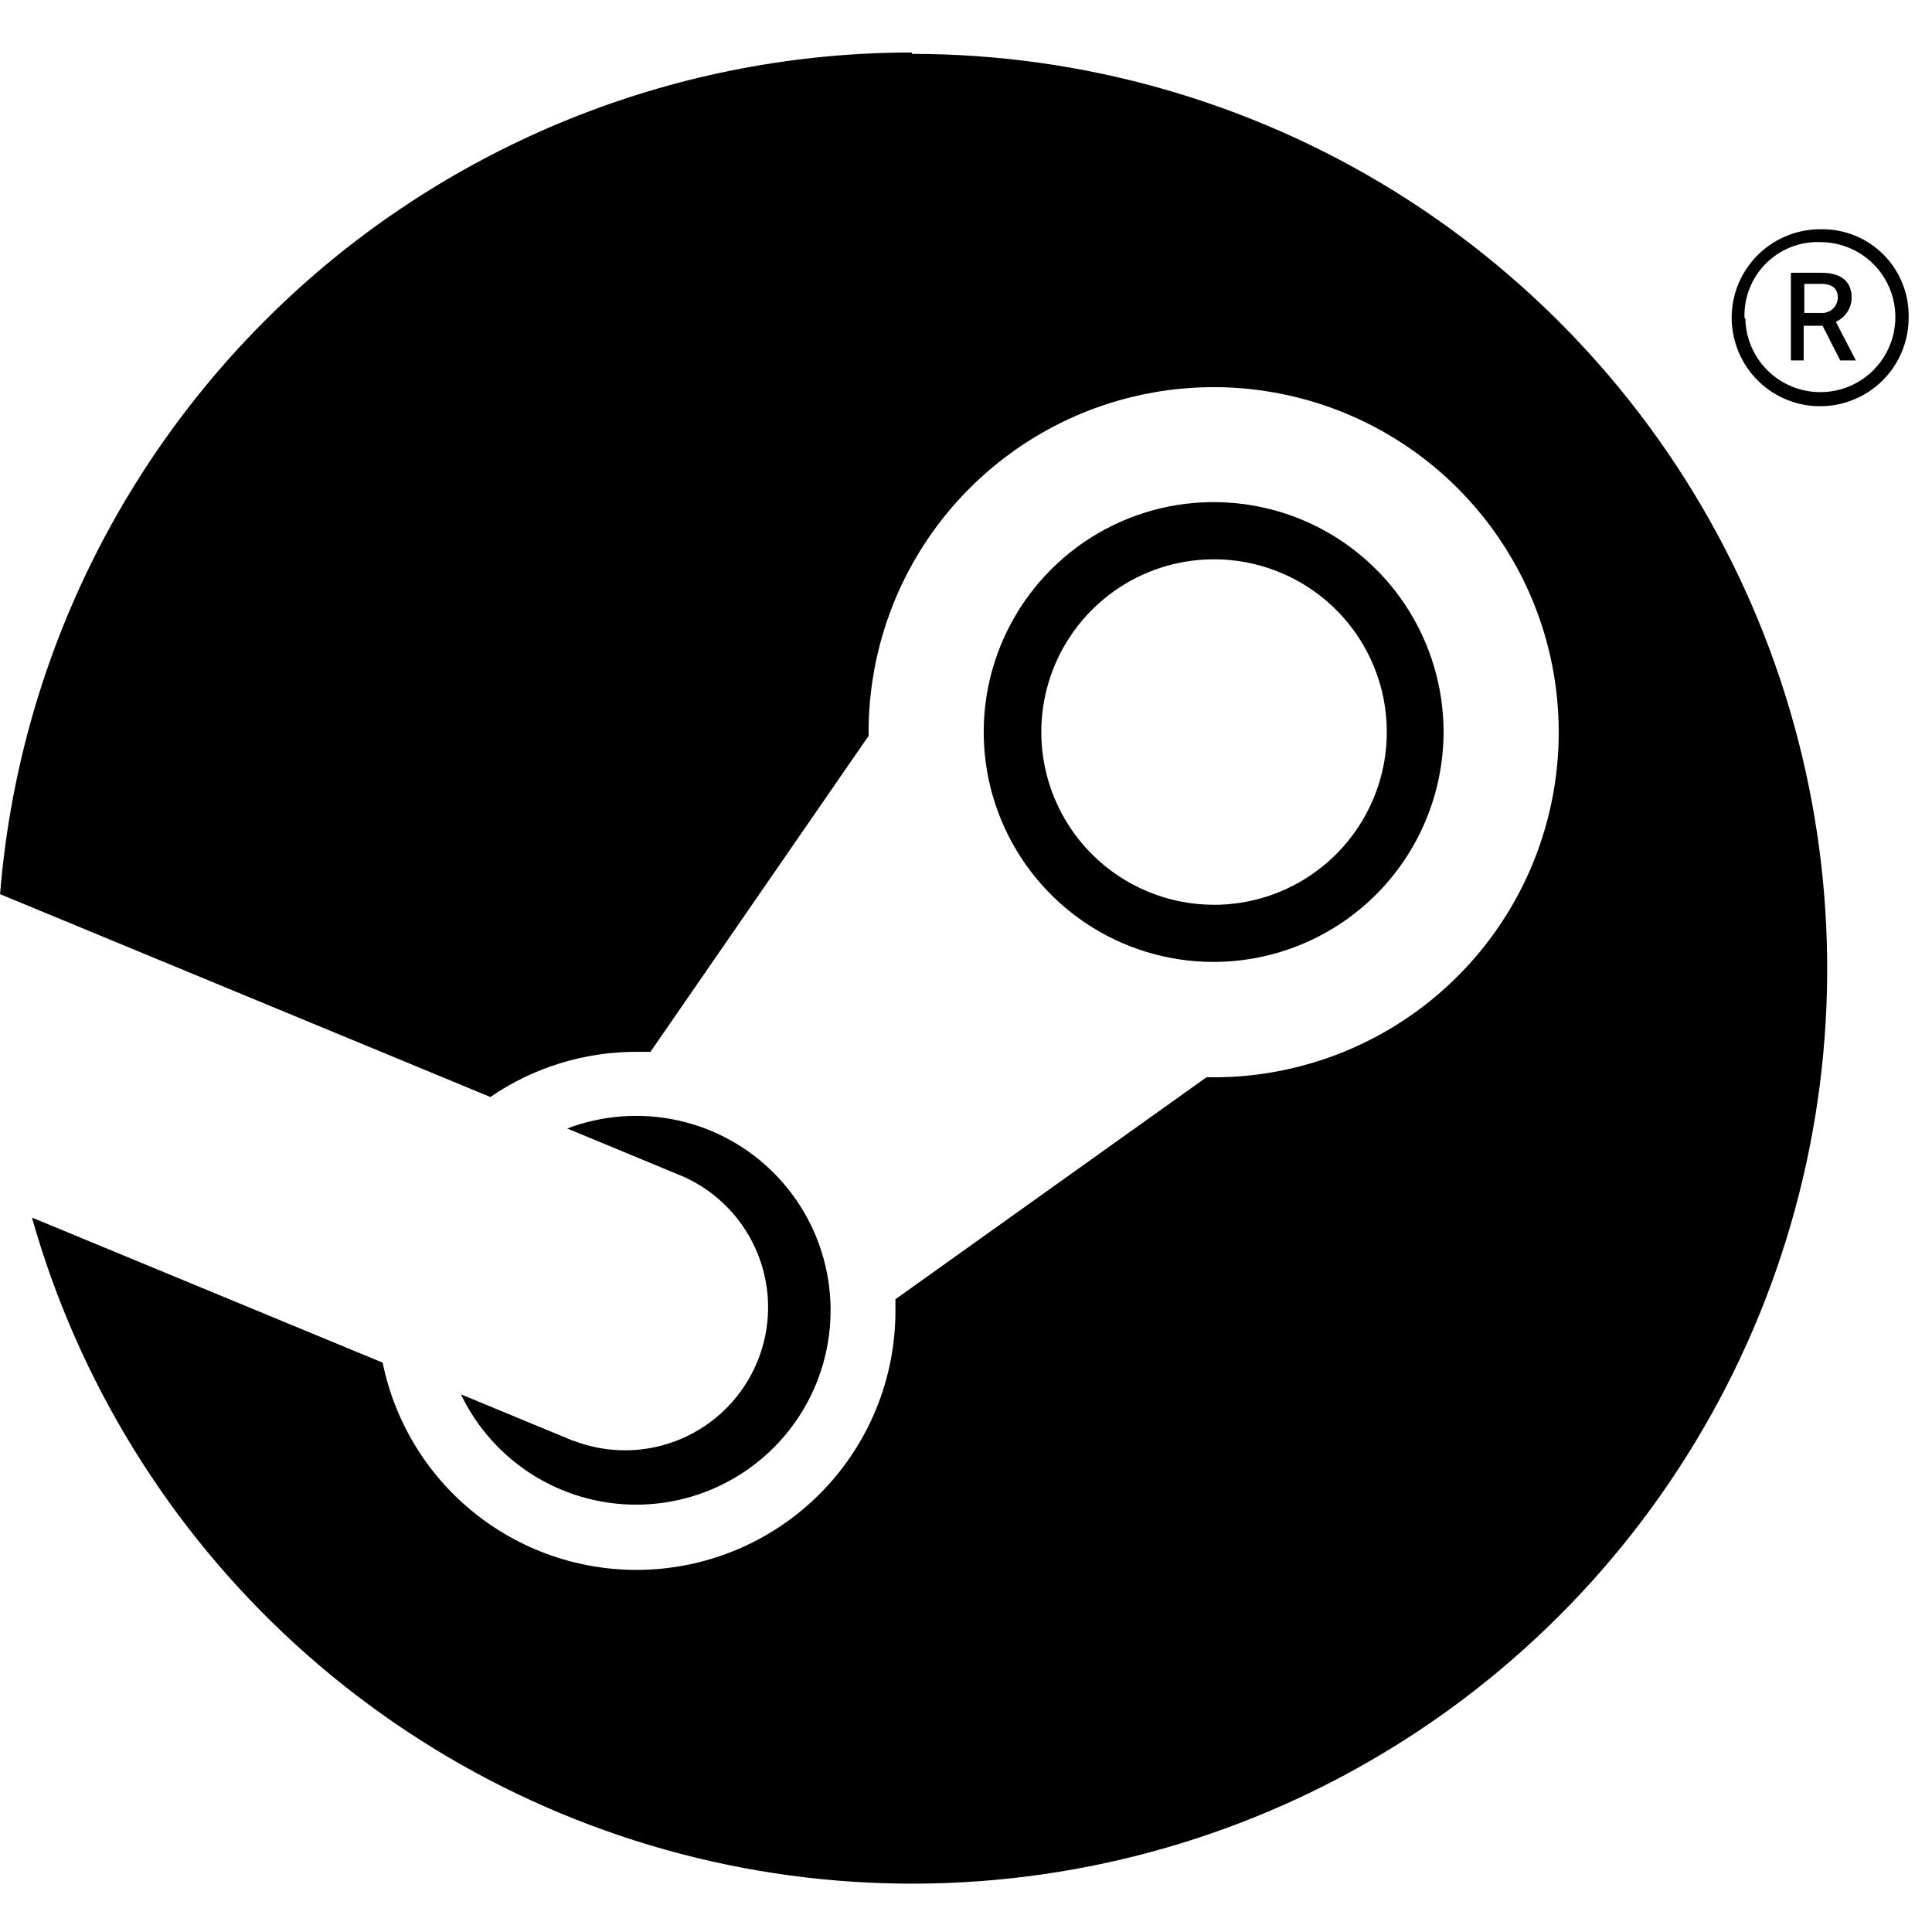 <svg xmlns="http://www.w3.org/2000/svg" xmlns:xlink="http://www.w3.org/1999/xlink" id="steam" width="100%" height="100%" version="1.1" viewBox="0 0 24 24" xml:space="preserve" style="fill-rule:evenodd;clip-rule:evenodd;stroke-linejoin:round;stroke-miterlimit:2"><g transform="matrix(1,0,0,1,-496,-280)"><g id="steam-black1"><path d="M4.932,22.224C7.599,19.763 11.095,18.395 14.724,18.394L14.73,18.416C17.417,18.416 20.051,19.165 22.336,20.579C24.62,21.994 26.465,24.018 27.662,26.424C28.859,28.829 29.361,31.521 29.112,34.197C28.863,36.873 27.872,39.425 26.251,41.569C24.63,43.712 22.443,45.36 19.936,46.328C17.43,47.296 14.703,47.546 12.062,47.049C9.421,46.551 6.972,45.327 4.989,43.514C3.006,41.701 1.568,39.37 0.837,36.784L6.373,39.074C6.575,40.066 7.138,40.948 7.953,41.548C8.768,42.149 9.777,42.426 10.785,42.325C11.792,42.225 12.727,41.754 13.407,41.004C14.087,40.254 14.465,39.279 14.467,38.266L14.467,38.073L19.376,34.57L19.49,34.57C20.567,34.57 21.62,34.251 22.516,33.652C23.412,33.054 24.11,32.203 24.522,31.208C24.934,30.213 25.042,29.117 24.832,28.061C24.622,27.004 24.103,26.034 23.341,25.272C22.58,24.51 21.609,23.991 20.552,23.781C19.496,23.571 18.401,23.679 17.405,24.091C16.41,24.504 15.559,25.202 14.961,26.097C14.362,26.993 14.043,28.046 14.043,29.124L14.043,29.181L10.6,34.168L10.372,34.168C9.552,34.168 8.75,34.416 8.073,34.881L0.334,31.679C0.624,28.062 2.266,24.686 4.932,22.225L4.932,22.224ZM30.221,23.362C30.375,23.133 30.459,22.863 30.46,22.587C30.465,22.402 30.433,22.218 30.365,22.046C30.297,21.874 30.195,21.717 30.065,21.586C29.934,21.455 29.779,21.351 29.607,21.282C29.435,21.213 29.251,21.18 29.066,21.184C28.79,21.184 28.52,21.265 28.29,21.418C28.06,21.57 27.881,21.788 27.774,22.043C27.668,22.297 27.639,22.578 27.693,22.849C27.746,23.12 27.878,23.369 28.072,23.565C28.267,23.761 28.515,23.895 28.786,23.95C29.056,24.004 29.337,23.978 29.592,23.873C29.848,23.769 30.067,23.591 30.221,23.362L30.221,23.362ZM28.089,23.241C27.957,23.048 27.885,22.821 27.882,22.587L27.869,22.587C27.863,22.428 27.89,22.269 27.948,22.121C28.005,21.973 28.093,21.838 28.206,21.726C28.318,21.613 28.453,21.525 28.601,21.466C28.749,21.408 28.907,21.381 29.066,21.387C29.3,21.387 29.528,21.456 29.723,21.585C29.917,21.715 30.069,21.899 30.159,22.114C30.249,22.33 30.273,22.567 30.229,22.796C30.184,23.026 30.073,23.237 29.909,23.403C29.745,23.569 29.536,23.683 29.307,23.731C29.078,23.778 28.84,23.757 28.624,23.67C28.407,23.583 28.221,23.433 28.089,23.241L28.089,23.241ZM29.56,22.261C29.56,22.061 29.453,21.871 29.082,21.871L28.601,21.871L28.601,23.255L28.803,23.255L28.803,22.707L29.101,22.707L29.38,23.255L29.627,23.255L29.31,22.644C29.385,22.611 29.448,22.558 29.492,22.49C29.537,22.422 29.56,22.342 29.56,22.261ZM29.069,22.505L28.813,22.505L28.813,22.046L29.073,22.046C29.272,22.046 29.342,22.134 29.342,22.264C29.341,22.298 29.333,22.332 29.319,22.363C29.305,22.394 29.284,22.422 29.258,22.444C29.233,22.467 29.203,22.484 29.17,22.494C29.138,22.505 29.103,22.508 29.069,22.505ZM9.384,40.309L7.608,39.574C7.865,40.111 8.274,40.562 8.783,40.871C9.293,41.18 9.881,41.334 10.477,41.314C11.073,41.294 11.649,41.101 12.137,40.759C12.625,40.417 13.003,39.94 13.224,39.387C13.445,38.833 13.501,38.228 13.383,37.644C13.266,37.059 12.981,36.522 12.564,36.097C12.146,35.672 11.614,35.377 11.032,35.25C10.45,35.122 9.843,35.167 9.286,35.378L11.12,36.138C11.657,36.378 12.08,36.819 12.297,37.366C12.515,37.914 12.51,38.524 12.283,39.068C12.057,39.611 11.627,40.045 11.086,40.276C10.544,40.508 9.934,40.518 9.384,40.306L9.384,40.309L9.384,40.309ZM22.509,27.106C22.907,27.704 23.12,28.406 23.119,29.123C23.116,30.085 22.733,31.006 22.053,31.686C21.373,32.365 20.451,32.748 19.49,32.749C18.772,32.749 18.07,32.537 17.473,32.138C16.876,31.739 16.411,31.172 16.136,30.508C15.862,29.845 15.79,29.115 15.93,28.411C16.071,27.707 16.417,27.06 16.925,26.553C17.432,26.045 18.079,25.7 18.784,25.56C19.488,25.421 20.218,25.493 20.881,25.768C21.544,26.043 22.11,26.509 22.509,27.106L22.509,27.106ZM17.227,27.608C16.928,28.057 16.769,28.584 16.769,29.123C16.77,29.846 17.058,30.539 17.569,31.049C18.08,31.56 18.773,31.847 19.496,31.847C20.035,31.847 20.563,31.687 21.011,31.387C21.46,31.087 21.809,30.661 22.015,30.163C22.222,29.665 22.276,29.116 22.17,28.587C22.065,28.058 21.805,27.572 21.423,27.191C21.041,26.81 20.555,26.551 20.026,26.446C19.497,26.341 18.949,26.395 18.45,26.602C17.952,26.809 17.527,27.159 17.227,27.608L17.227,27.608Z" transform="matrix(0.787,0,0,0.787,495.738,266.176)"/></g></g></svg>